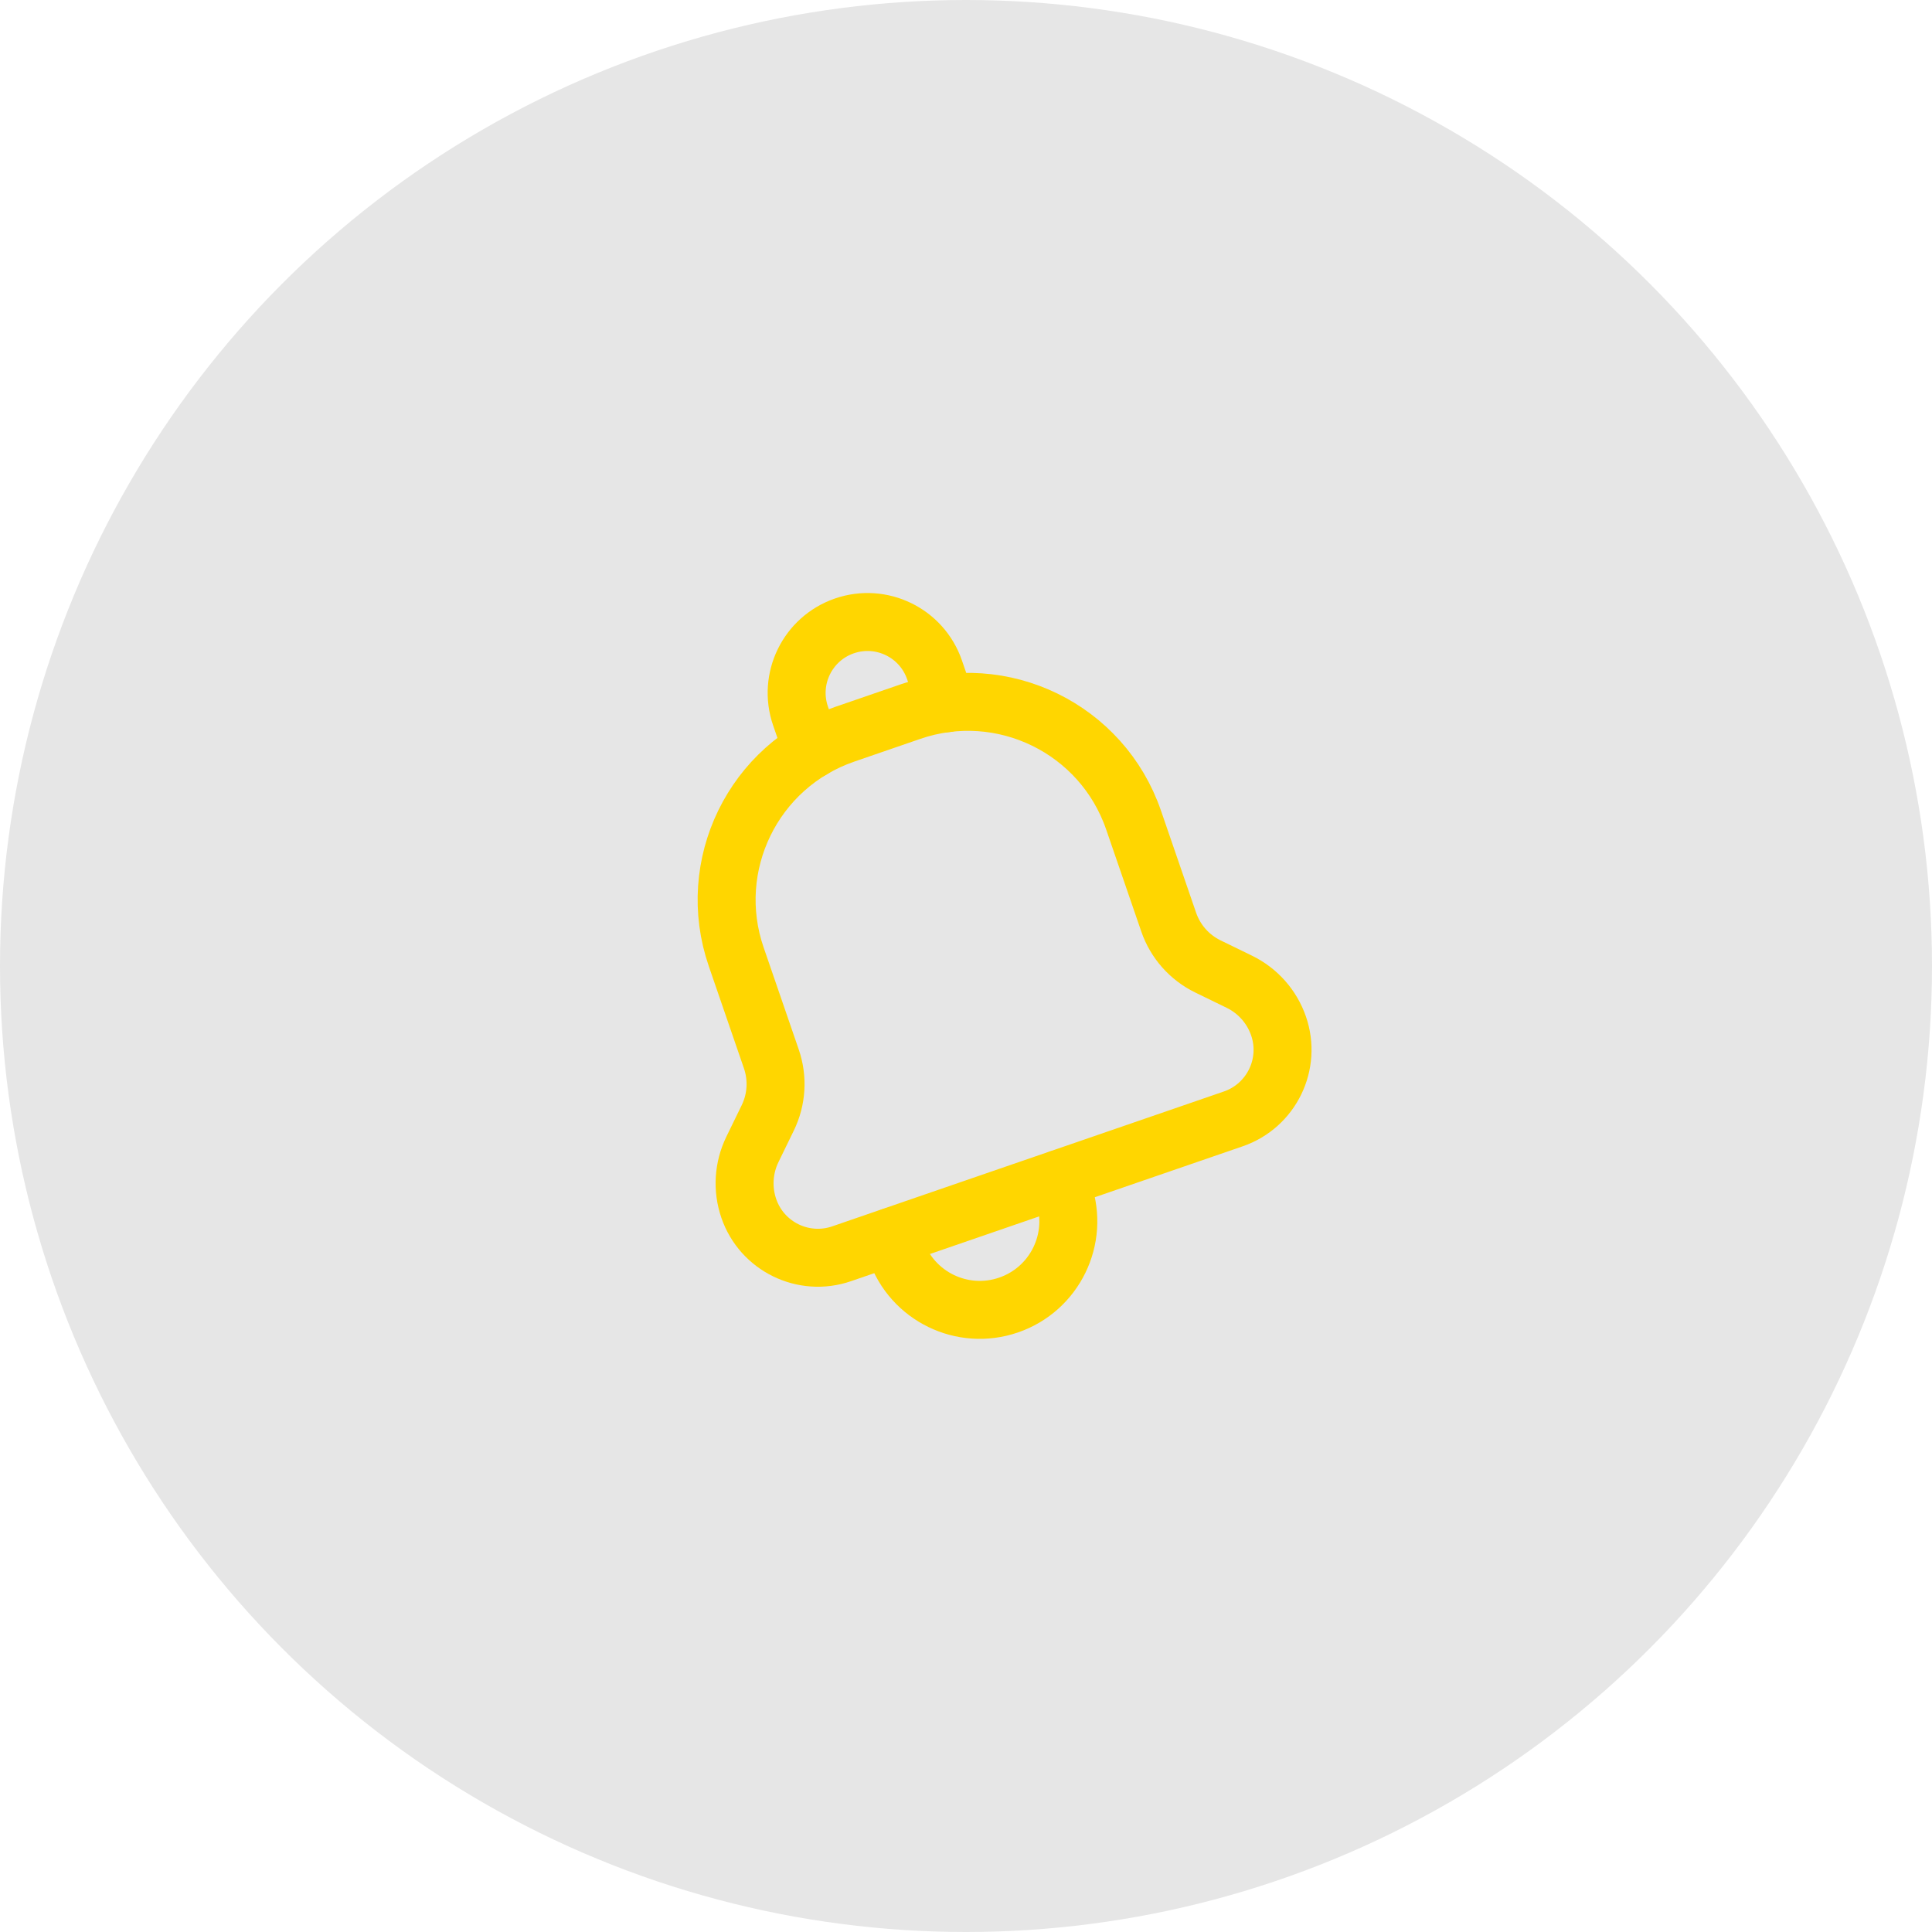 <svg width="50" height="50" viewBox="0 0 50 50" fill="none" xmlns="http://www.w3.org/2000/svg">
<circle opacity="0.5" cx="25" cy="25" r="25" fill="black" fill-opacity="0.2"/>
<path d="M23.07 32.008L23.189 32.353C23.601 33.55 24.905 34.186 26.102 33.774V33.774C27.299 33.362 27.935 32.058 27.523 30.861L27.404 30.516" stroke="#FFD600" stroke-width="1.5" stroke-linecap="round" stroke-linejoin="round"/>
<path d="M24.484 18.202L24.185 17.334C23.855 16.377 22.812 15.868 21.854 16.198V16.198C20.897 16.528 20.388 17.571 20.717 18.528L21.016 19.396" stroke="#FFD600" stroke-width="1.5" stroke-linecap="round" stroke-linejoin="round"/>
<path fill-rule="evenodd" clip-rule="evenodd" d="M19.053 24.762V24.762C18.238 22.396 19.496 19.817 21.862 19.002L23.576 18.412C25.942 17.597 28.521 18.855 29.336 21.221V21.221L30.246 23.865C30.419 24.367 30.784 24.779 31.26 25.011L32.075 25.408C32.552 25.641 32.917 26.053 33.089 26.554V26.554C33.429 27.541 32.904 28.617 31.917 28.957L21.782 32.447C20.795 32.787 19.719 32.262 19.379 31.275V31.275C19.206 30.773 19.24 30.224 19.472 29.747L19.869 28.932C20.102 28.455 20.135 27.906 19.962 27.404L19.053 24.762Z" stroke="#FFD600" stroke-width="1.5" stroke-linecap="round" stroke-linejoin="round"/>
</svg>
